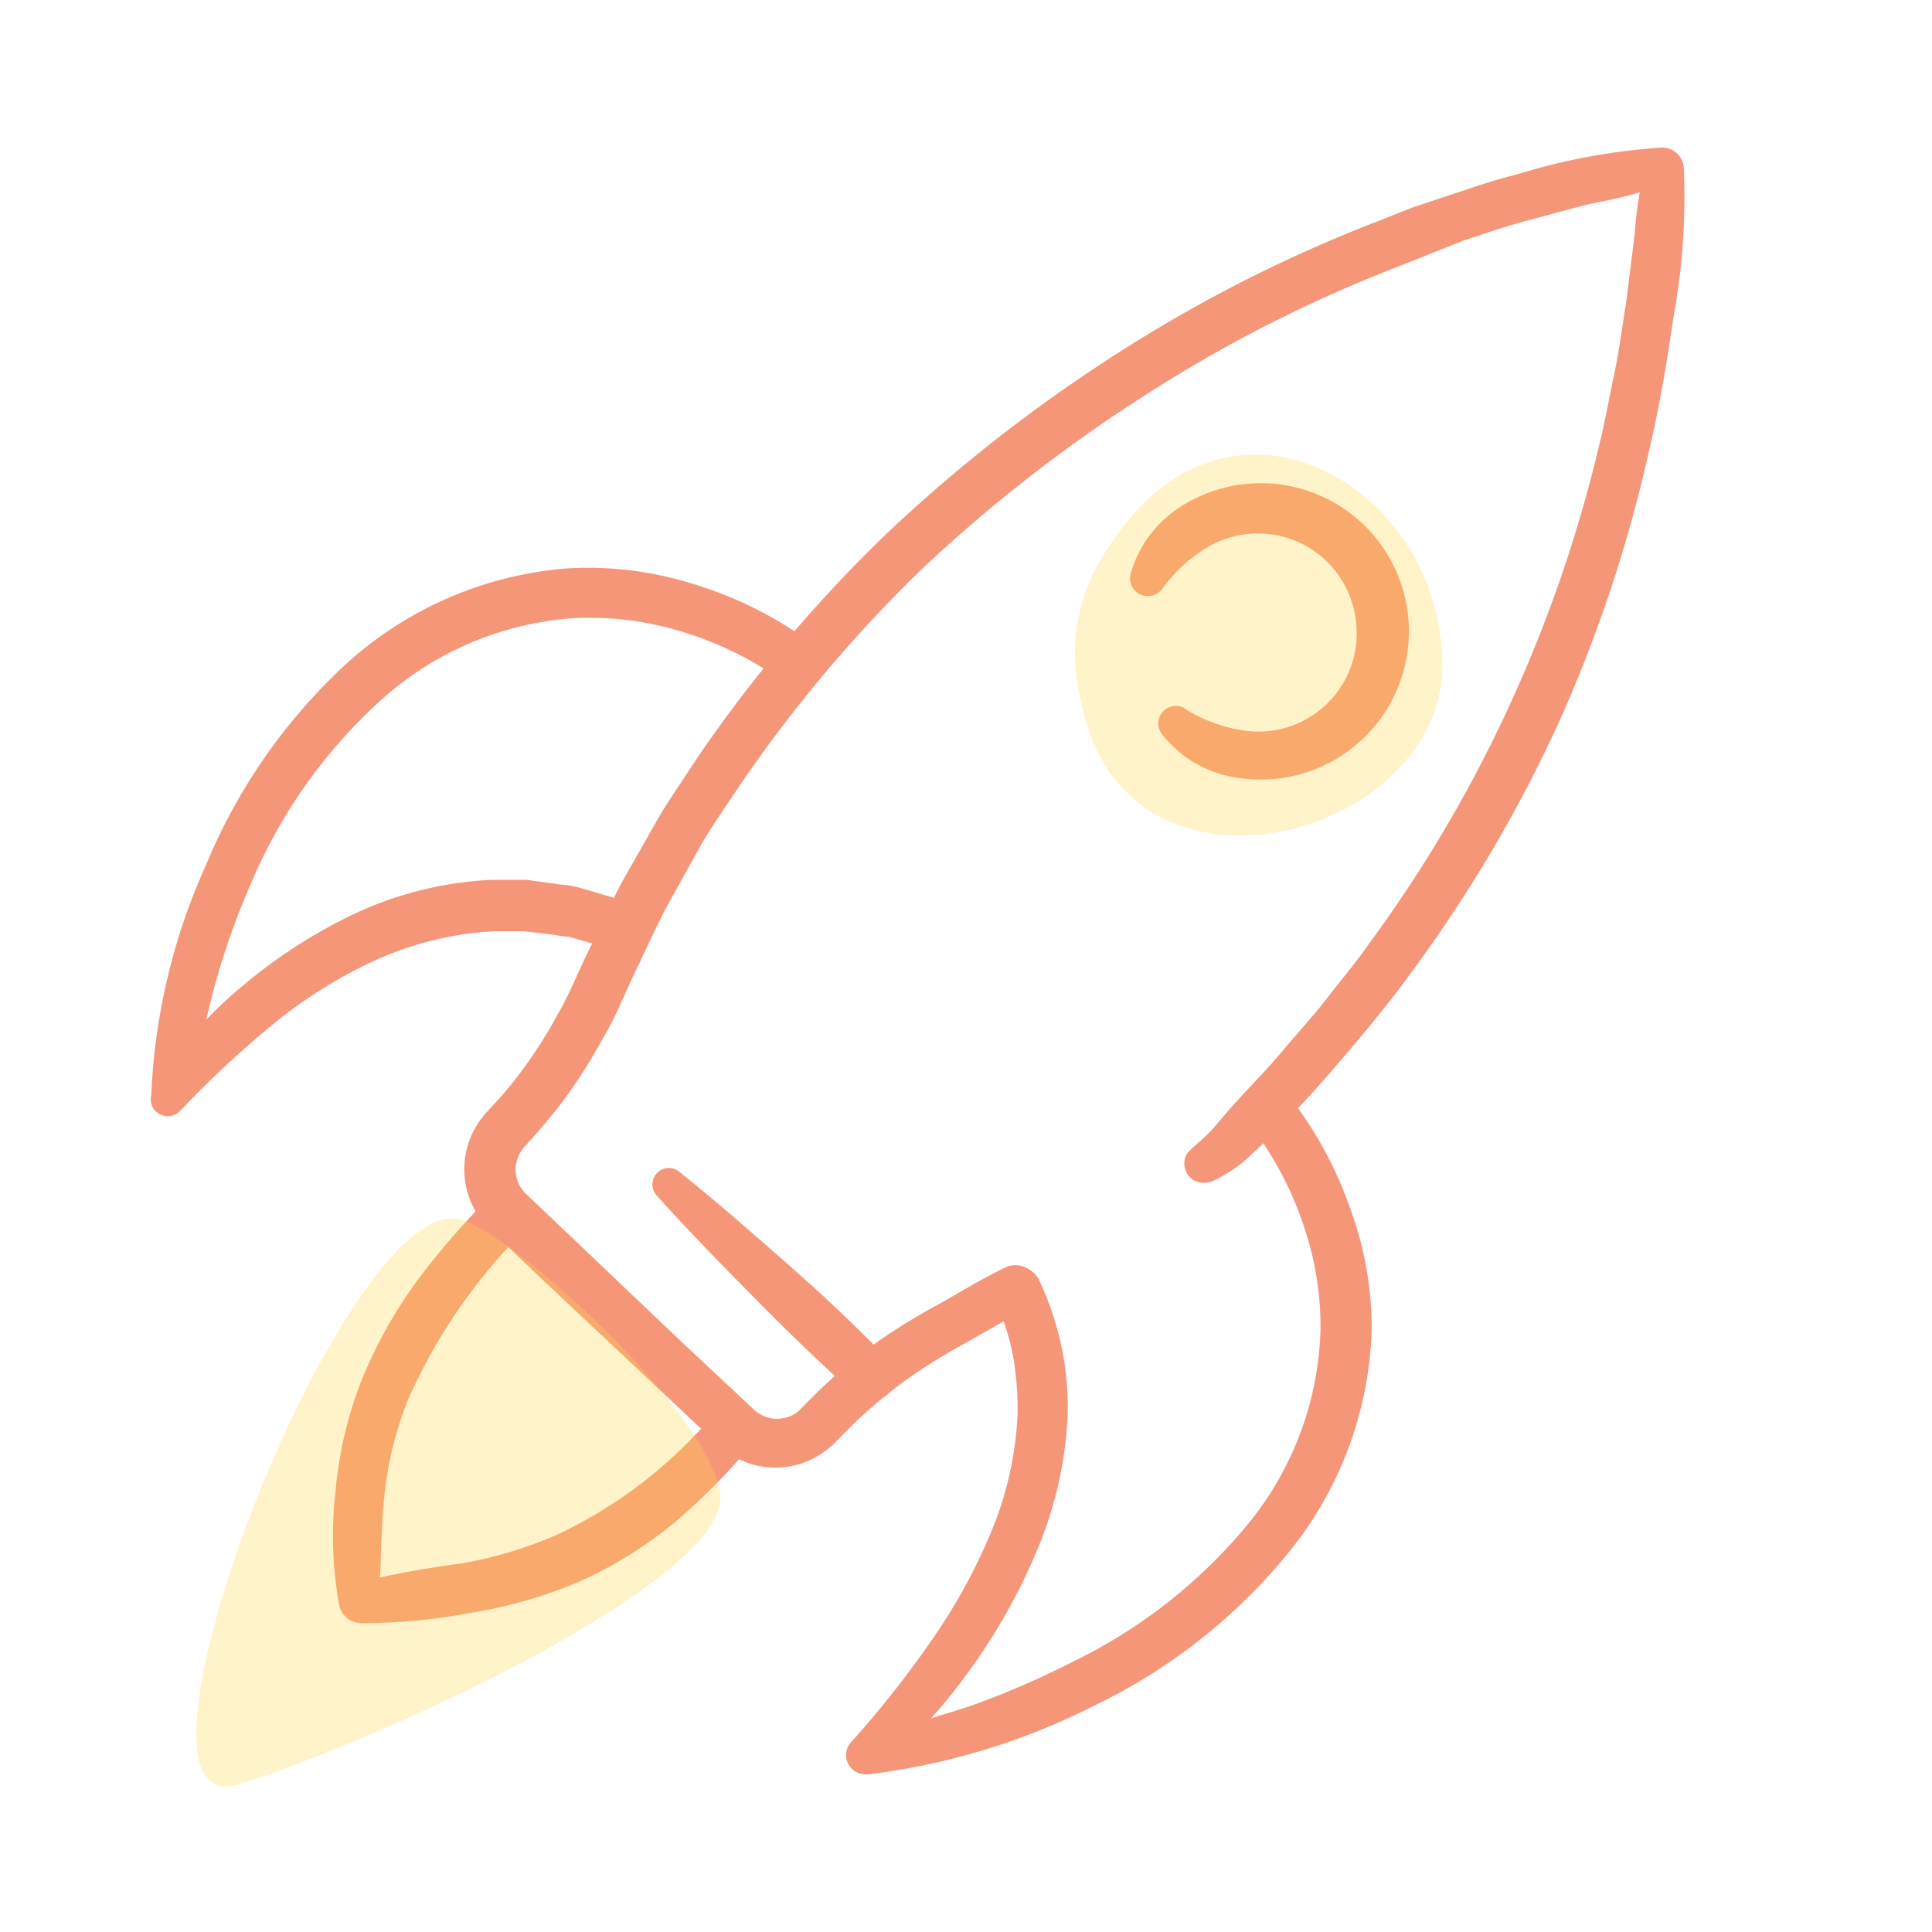 <svg xmlns="http://www.w3.org/2000/svg" viewBox="0 0 100 100"><defs><style>.cls-1{fill:#f69679;}.cls-2{fill:#ffd54c;opacity:0.3;}</style></defs><title>icons3-illus</title><g id="Layer_1" data-name="Layer 1"><path class="cls-1" d="M53.15,67.75c-1,.51-2.08,1.14-3.18,1.77a29.3,29.3,0,0,0-3.06,1.9,25.46,25.46,0,0,0-2.73,2.28l-.63.63-.33.34a4.14,4.14,0,0,1-.5.43,4.3,4.3,0,0,1-5,.12,4.39,4.39,0,0,1-.52-.41l-.35-.33-.68-.64-2.72-2.56L28,66.16l-2.75-2.62a4.35,4.35,0,0,1-.74-5,4.63,4.63,0,0,1,.76-1.06l.6-.65c.39-.44.76-.9,1.11-1.37a24.64,24.64,0,0,0,1.91-3c.59-1,1-2.1,1.59-3.28s1.08-2.3,1.66-3.43l1.88-3.31c.63-1.1,1.38-2.13,2.06-3.2a74.6,74.6,0,0,1,9.79-11.6,80.62,80.62,0,0,1,11.95-9.34,74.71,74.71,0,0,1,13.52-6.86l1.77-.7,1.8-.6c1.2-.39,2.39-.82,3.63-1.12A32.48,32.48,0,0,1,86,7.64h0a1.12,1.12,0,0,1,1.15,1v0a34.07,34.07,0,0,1-.47,7.42c-.2,1.23-.37,2.46-.59,3.68s-.46,2.44-.75,3.65A73,73,0,0,1,80.6,37.58,72.49,72.49,0,0,1,73,50.4c-.72,1-1.52,2-2.3,2.94s-1.6,1.9-2.42,2.83S66.57,58,65.69,58.88c-.45.45-.86.84-1.38,1.3a8.56,8.56,0,0,1-1.64,1l-.07,0a1,1,0,0,1-1.11-1.54c.53-.5.93-.82,1.27-1.2s.77-.91,1.17-1.35c.81-.89,1.66-1.75,2.44-2.68s1.6-1.81,2.33-2.76,1.52-1.87,2.2-2.86a69.86,69.86,0,0,0,7.29-12.41,71.52,71.52,0,0,0,4.65-13.62c.28-1.17.49-2.36.74-3.54s.39-2.38.59-3.57l.45-3.6a18.56,18.56,0,0,1,.59-3.6l1.15,1h0a20.28,20.28,0,0,1-3.55,1c-1.2.24-2.37.61-3.55.91s-2.34.71-3.51,1.09L74,13.15l-1.71.68a72.19,72.19,0,0,0-13.07,6.66,78.07,78.07,0,0,0-11.54,9,72,72,0,0,0-9.42,11.21c-.66,1-1.38,2-2,3.08L34.47,47c-.56,1.09-1.06,2.2-1.59,3.3s-1,2.32-1.67,3.44a27.25,27.25,0,0,1-2.11,3.3c-.39.53-.81,1-1.24,1.53l-.66.73a2,2,0,0,0-.32.45,1.73,1.73,0,0,0,.3,2l2.66,2.53,5.41,5.15L38,72l.68.64.33.31a1.82,1.82,0,0,0,.21.17,1.74,1.74,0,0,0,2,0,1.59,1.59,0,0,0,.21-.18l.32-.33.7-.69a28,28,0,0,1,3-2.49,31.84,31.84,0,0,1,3.28-2c1.06-.61,2.15-1.27,3.35-1.85a1.25,1.25,0,0,1,1.08,2.25Z"/><path class="cls-1" d="M61.38,36.72a8,8,0,0,0,3.13,1.11,5.09,5.09,0,0,0,5.61-6.08,5.09,5.09,0,0,0-4.38-4.1,5.16,5.16,0,0,0-3.13.61,8,8,0,0,0-2.46,2.22l0,0a.92.92,0,0,1-1.63-.78,6.12,6.12,0,0,1,2.88-3.65,7.67,7.67,0,1,1,2.82,14.23A6.08,6.08,0,0,1,60.14,38a.91.91,0,0,1,1.18-1.34Z"/><path class="cls-1" d="M40,34.9a17.92,17.92,0,0,0-5-2.29,16,16,0,0,0-5.49-.6,16.58,16.58,0,0,0-10,4.42A26.91,26.91,0,0,0,13,45.71a39.11,39.11,0,0,0-1.93,5.47L9.65,56.86h0L8,56.21A21.67,21.67,0,0,1,12.59,51a26.85,26.85,0,0,1,5.92-3.78,18.85,18.85,0,0,1,6.94-1.68h1.81l1.79.25c.3,0,.6.08.89.14l.86.25,1.72.52a1.25,1.25,0,0,1-.68,2.4l-.18,0-1.5-.41-.75-.21c-.25,0-.51-.06-.77-.1l-1.53-.18-1.54,0a17.17,17.17,0,0,0-6,1.44,24.31,24.31,0,0,0-5.38,3.33,51.47,51.47,0,0,0-4.7,4.36l-.18.18a.88.88,0,0,1-1.48-.84h0a32.2,32.2,0,0,1,2.85-11.94,29.49,29.49,0,0,1,7.1-10.24,19.23,19.23,0,0,1,11.58-5.07,18.13,18.13,0,0,1,6.37.76,20.18,20.18,0,0,1,5.8,2.77A1.25,1.25,0,0,1,40.1,35Z"/><path class="cls-1" d="M66.79,56.83a20.18,20.18,0,0,1,3.07,5.65A18,18,0,0,1,71,68.8,19.2,19.2,0,0,1,66.5,80.6a29.46,29.46,0,0,1-9.81,7.66,35.33,35.33,0,0,1-11.75,3.58l-.14,0a1,1,0,0,1-.7-1.72h0A51.67,51.67,0,0,0,48.15,85a29.65,29.65,0,0,0,3.14-5.68,17.85,17.85,0,0,0,1.38-6.14,15.9,15.9,0,0,0-.25-3.08,14.17,14.17,0,0,0-.95-2.93l0,0a1.25,1.25,0,0,1,2.27-1,15.34,15.34,0,0,1,1.52,7.16,20.39,20.39,0,0,1-1.62,7,30.64,30.64,0,0,1-3.47,6.15,29.43,29.43,0,0,1-4.74,5.17h0l-.85-1.7q2.85-.74,5.62-1.64A44.58,44.58,0,0,0,55.55,86a27,27,0,0,0,8.95-7,16.61,16.61,0,0,0,3.85-10.22,16.21,16.21,0,0,0-.91-5.45,17.91,17.91,0,0,0-2.57-4.89l-.06-.08a1.25,1.25,0,0,1,2-1.53Z"/><path class="cls-1" d="M39,74.66a33,33,0,0,1-4.07,4.13,21.69,21.69,0,0,1-5,3.1,24.34,24.34,0,0,1-5.63,1.6,29.35,29.35,0,0,1-5.6.52h-.05a1.18,1.18,0,0,1-1.1-.95,20.35,20.35,0,0,1-.19-5.81,20.8,20.8,0,0,1,1.36-5.82,24.23,24.23,0,0,1,2.9-5.18,40.61,40.61,0,0,1,3.82-4.39,1.25,1.25,0,0,1,1.8,1.73l0,0a28.73,28.73,0,0,0-6.09,8.79,18.22,18.22,0,0,0-1.26,5.1c-.2,1.77-.13,3.58-.31,5.45l-1.15-1h0a52.13,52.13,0,0,1,5.42-1,21.78,21.78,0,0,0,5-1.5A23.86,23.86,0,0,0,37.11,73l0,0A1.25,1.25,0,0,1,39,74.66Z"/><path class="cls-1" d="M44.23,72.13c-1.81-1.59-3.53-3.28-5.23-5s-3.38-3.44-5-5.24a.85.85,0,0,1,1.17-1.23c1.89,1.51,3.7,3.1,5.51,4.69s3.58,3.23,5.26,5a1.25,1.25,0,0,1-1.72,1.82Z"/><path class="cls-2" d="M56.24,37.44c3,10.12,18.49,5.67,18.42-3.08s-9.82-14.75-15.94-7.79C55.11,30.68,55.25,34,56.24,37.44Z"/><path class="cls-2" d="M23.75,63.1c2.56.54,12.79,9.74,13.52,14.16S19.52,90.16,12.32,92.36,17.76,61.84,23.75,63.1Z"/></g></svg>